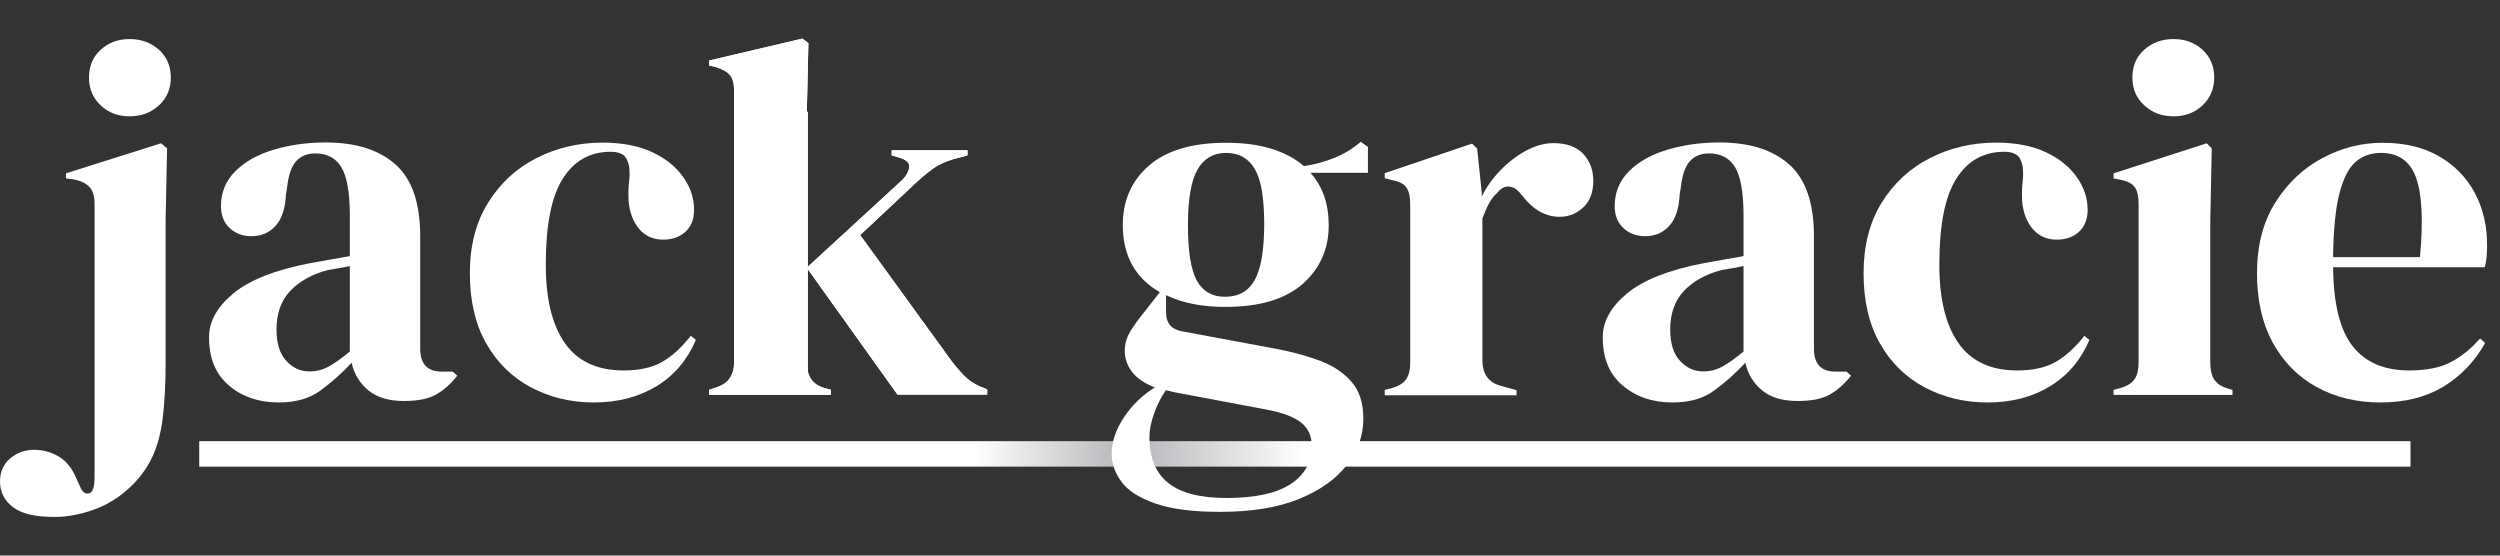 <?xml version="1.0" encoding="utf-8"?>
<!-- Generator: Adobe Illustrator 16.0.0, SVG Export Plug-In . SVG Version: 6.00 Build 0)  -->
<!DOCTYPE svg PUBLIC "-//W3C//DTD SVG 1.1//EN" "http://www.w3.org/Graphics/SVG/1.1/DTD/svg11.dtd">
<svg version="1.1" id="Layer_1" xmlns="http://www.w3.org/2000/svg" xmlns:xlink="http://www.w3.org/1999/xlink" x="0px" y="0px"
	 width="612px" height="136px" viewBox="0 334.5 612 136" enable-background="new 0 334.5 612 136" xml:space="preserve">
<rect x="0" y="334.5" width="612" height="136" fill="#333333" stroke="none"/>
<linearGradient id="SVGID_1_" gradientUnits="userSpaceOnUse" x1="121.251" y1="499.252" x2="1475.252" y2="499.252" gradientTransform="matrix(0.4 0 0 -0.4 0.3 645.21)">
	<stop  offset="0.35" style="stop-color:#FFFFFF"/>
	<stop  offset="0.42" style="stop-color:#B3B5B8"/>
	<stop  offset="0.5" style="stop-color:#FFFFFF"/>
</linearGradient>
<rect x="48.774" y="442.496" fill="url(#SVGID_1_)" width="541.317" height="6.236"/>
<g>
	<path fill="#FFFFFF" d="M13.313,461.046c-4.717,0-8.116-0.8-10.195-2.438C1.04,457.008,0,454.89,0,452.33
		c0-2.318,0.839-4.197,2.479-5.597c1.679-1.399,3.598-2.119,5.837-2.119c2.239,0,4.278,0.56,6.117,1.68
		c1.839,1.119,3.238,2.878,4.238,5.277l1.239,2.718c0.56,0.92,1.279,1.24,2.039,0.92c0.799-0.28,1.199-1.6,1.199-3.918v-66.925
		c0-1.919-0.44-3.278-1.319-4.158c-0.879-0.879-2.119-1.479-3.798-1.799l-1.879-0.24v-1.239l23.268-7.356l1.479,1.239l-0.36,17.671
		v34.582c0,5.397-0.24,9.915-0.679,13.554c-0.44,3.638-1.24,6.756-2.359,9.274c-1.12,2.519-2.719,4.878-4.797,7.037
		c-2.919,2.918-6.037,4.997-9.475,6.236C19.87,460.406,16.551,461.046,13.313,461.046z M31.743,362.977
		c-2.838,0-5.197-0.879-7.076-2.678c-1.919-1.799-2.878-4.038-2.878-6.797c0-2.838,0.959-5.117,2.878-6.836
		c1.919-1.759,4.278-2.599,7.076-2.599c2.839,0,5.198,0.879,7.156,2.599c1.959,1.759,2.919,4.038,2.919,6.836
		c0,2.719-0.96,4.998-2.919,6.797C36.941,362.098,34.542,362.977,31.743,362.977z"/>
	<path fill="#FFFFFF" d="M68.204,433.021c-4.797,0-8.875-1.359-12.113-4.118c-3.278-2.718-4.917-6.676-4.917-11.833
		c0-3.918,1.999-7.477,5.957-10.755c3.998-3.278,10.235-5.757,18.791-7.396c1.319-0.239,2.838-0.52,4.478-0.799
		c1.639-0.28,3.398-0.6,5.237-0.92v-9.835c0-5.637-0.68-9.595-2.039-11.874s-3.518-3.438-6.396-3.438
		c-1.999,0-3.558,0.64-4.718,1.919c-1.159,1.279-1.919,3.518-2.239,6.676l-0.24,1.359c-0.16,3.558-1.04,6.197-2.599,7.836
		c-1.559,1.679-3.518,2.479-5.837,2.479c-2.159,0-3.958-0.68-5.357-1.999c-1.399-1.319-2.119-3.118-2.119-5.357
		c0-3.398,1.199-6.277,3.558-8.596s5.477-4.078,9.395-5.237c3.918-1.159,8.116-1.759,12.673-1.759
		c7.396,0,13.073,1.799,17.111,5.397c4.038,3.598,6.037,9.475,6.037,17.591v27.505c0,3.719,1.759,5.598,5.237,5.598h2.719
		l1.119,0.999c-1.559,1.999-3.278,3.519-5.157,4.598s-4.518,1.6-7.916,1.6c-3.638,0-6.517-0.84-8.635-2.559
		c-2.119-1.72-3.518-3.958-4.158-6.797c-2.479,2.639-5.038,4.917-7.636,6.797C75.72,432.102,72.322,433.021,68.204,433.021z
		 M75.8,425.425c1.639,0,3.198-0.4,4.678-1.199c1.439-0.8,3.158-1.999,5.157-3.679v-20.909c-0.839,0.16-1.679,0.32-2.479,0.48
		c-0.84,0.159-1.799,0.319-2.879,0.479c-3.798,0.999-6.876,2.679-9.155,5.037c-2.279,2.359-3.438,5.558-3.438,9.516
		c0,3.397,0.8,5.956,2.359,7.636C71.643,424.585,73.562,425.425,75.8,425.425z"/>
	<path fill="#FFFFFF" d="M145.364,433.021c-5.637,0-10.754-1.239-15.352-3.678c-4.598-2.438-8.276-5.997-10.955-10.715
		c-2.679-4.678-4.038-10.435-4.038-17.23c0-6.717,1.479-12.474,4.438-17.231c2.958-4.757,6.876-8.436,11.834-10.954
		c4.917-2.519,10.354-3.798,16.231-3.798c4.797,0,8.875,0.799,12.193,2.358c3.318,1.56,5.837,3.638,7.596,6.157
		c1.759,2.519,2.599,5.157,2.599,7.916c0,2.319-0.72,4.118-2.119,5.397c-1.399,1.279-3.238,1.919-5.478,1.919
		c-2.398,0-4.357-0.88-5.837-2.599c-1.479-1.759-2.358-4.038-2.599-6.836c-0.08-1.839-0.04-3.398,0.12-4.678
		c0.16-1.279,0.16-2.599,0-3.918c-0.32-1.399-0.839-2.359-1.559-2.798c-0.72-0.44-1.679-0.68-2.918-0.68
		c-5.078,0-8.996,2.199-11.754,6.596c-2.799,4.398-4.158,11.395-4.158,21.029c0,8.396,1.559,14.792,4.677,19.229
		c3.119,4.438,7.916,6.677,14.393,6.677c3.918,0,7.036-0.72,9.475-2.119c2.399-1.398,4.717-3.518,6.957-6.356l1.239,1
		c-2.079,4.877-5.277,8.675-9.595,11.313C156.318,431.701,151.241,433.021,145.364,433.021z"/>
	<path fill="#FFFFFF" d="M173.589,431.182v-1.239l1.879-0.64c2.838-0.92,4.238-2.959,4.238-6.117v-66.565
		c0-1.639-0.32-2.918-1-3.718c-0.68-0.839-1.839-1.479-3.478-1.999l-1.599-0.359v-1.24l22.788-5.357l1.479,1.119l-0.4,17.391v60.728
		c0,3.318,1.359,5.397,4.118,6.237l1.759,0.479v1.239h-29.784V431.182z M219.765,431.182l-22.269-31.144l23.148-21.269
		c1.08-1,1.719-2.039,1.919-3.158c0.2-1.12-0.52-1.919-2.159-2.439l-2.119-0.64v-1.239h18.55v1.239l-3.718,1
		c-1.839,0.6-3.278,1.279-4.438,2.039c-1.12,0.799-2.479,1.879-4.038,3.278l-14.073,13.193l22.388,30.864
		c1.399,1.839,2.679,3.238,3.798,4.237c1.119,1,2.599,1.839,4.438,2.479l0.48,0.24v1.239h-21.909V431.182z"/>
	<path fill="#FFFFFF" d="M300.003,409.633c-5.717,0-10.594-0.959-14.552-2.879v4.238c0,2.559,1.279,4.118,3.838,4.598l23.388,4.357
		c3.918,0.76,7.436,1.72,10.594,2.919c3.159,1.199,5.678,2.918,7.597,5.117c1.919,2.198,2.878,5.197,2.878,9.035
		c0,4.078-1.319,7.836-3.997,11.274c-2.639,3.438-6.557,6.236-11.754,8.355s-11.635,3.158-19.351,3.158
		c-6.636,0-11.914-0.68-15.792-2.039c-3.918-1.359-6.676-3.118-8.276-5.277c-1.599-2.158-2.438-4.438-2.438-6.836
		c0-2.999,1-5.997,3.039-9.035c2.039-3.039,4.558-5.438,7.516-7.276c-2.559-1-4.438-2.279-5.597-3.838
		c-1.16-1.56-1.759-3.278-1.759-5.118c0-1.639,0.44-3.198,1.319-4.677c0.879-1.439,1.919-2.919,3.158-4.438l4.118-5.236
		c-6.037-3.479-9.075-8.956-9.075-16.432c0-5.957,2.119-10.834,6.396-14.553c4.278-3.718,10.555-5.597,18.87-5.597
		c4.238,0,7.956,0.479,11.154,1.479s5.837,2.399,7.916,4.238c2.639-0.4,5.157-1.08,7.516-2.039c2.359-0.959,4.518-2.279,6.396-3.918
		l1.76,1.239v6.357h-14.073c2.999,3.318,4.478,7.596,4.478,12.833c0,5.797-2.118,10.594-6.396,14.393
		C314.596,407.754,308.318,409.633,300.003,409.633z M281.373,441.616c0,4.877,1.519,8.596,4.558,11.074
		c3.038,2.479,7.836,3.718,14.392,3.718c6.876,0,12.074-1.119,15.552-3.358c3.479-2.238,5.237-5.396,5.237-9.475
		c0-2.319-0.84-4.198-2.559-5.597c-1.72-1.399-4.598-2.479-8.636-3.239l-22.508-4.237c-0.68-0.16-1.319-0.32-1.999-0.479
		c-1.159,1.639-2.119,3.558-2.878,5.677S281.373,439.777,281.373,441.616z M299.883,407.154c3.318,0,5.757-1.359,7.276-4.118
		c1.52-2.719,2.319-7.316,2.319-13.673c0-6.396-0.76-10.874-2.319-13.513c-1.519-2.599-3.878-3.918-7.036-3.918
		c-3.078,0-5.397,1.359-6.957,4.038c-1.559,2.678-2.358,7.236-2.358,13.633c0,6.396,0.719,10.914,2.159,13.553
		C294.446,405.835,296.725,407.154,299.883,407.154z"/>
	<path fill="#FFFFFF" d="M338.982,431.182v-1.239l1.879-0.479c1.64-0.48,2.799-1.24,3.438-2.239s0.92-2.278,0.92-3.838v-38.94
		c0-1.839-0.32-3.158-0.92-4.038s-1.759-1.479-3.438-1.799l-1.879-0.479v-1.239l21.389-7.236l1.24,1.239l1.119,10.714v1
		c1.159-2.319,2.679-4.478,4.558-6.396c1.879-1.959,3.958-3.558,6.236-4.797c2.279-1.24,4.558-1.879,6.797-1.879
		c3.158,0,5.557,0.88,7.236,2.599c1.639,1.759,2.479,3.958,2.479,6.597c0,2.838-0.8,4.998-2.438,6.517
		c-1.6,1.519-3.559,2.319-5.797,2.319c-3.479,0-6.557-1.759-9.195-5.237l-0.24-0.24c-0.84-1.16-1.799-1.799-2.879-1.919
		c-1.079-0.12-2.078,0.399-2.998,1.559c-0.84,0.759-1.52,1.639-2.039,2.679c-0.56,1.039-1.039,2.239-1.559,3.558v34.702
		c0,3.318,1.438,5.397,4.357,6.236l3.998,1.12v1.239h-32.264V431.182z"/>
	<path fill="#FFFFFF" d="M409.386,433.021c-4.797,0-8.875-1.359-12.113-4.118c-3.278-2.718-4.918-6.676-4.918-11.833
		c0-3.918,1.999-7.477,5.957-10.755c3.998-3.278,10.235-5.757,18.79-7.396c1.319-0.239,2.839-0.52,4.478-0.799
		c1.64-0.28,3.398-0.6,5.237-0.92v-9.835c0-5.637-0.68-9.595-2.038-11.874c-1.359-2.279-3.519-3.438-6.397-3.438
		c-1.999,0-3.558,0.64-4.717,1.919c-1.16,1.279-1.919,3.518-2.239,6.676l-0.24,1.359c-0.159,3.558-1.039,6.197-2.599,7.836
		c-1.559,1.679-3.518,2.479-5.837,2.479c-2.158,0-3.958-0.68-5.356-1.999c-1.399-1.319-2.119-3.118-2.119-5.357
		c0-3.398,1.199-6.277,3.558-8.596c2.359-2.319,5.478-4.078,9.396-5.237c3.918-1.159,8.115-1.759,12.674-1.759
		c7.396,0,13.072,1.799,17.11,5.397s6.037,9.475,6.037,17.591v27.505c0,3.719,1.759,5.598,5.237,5.598h2.719l1.119,0.999
		c-1.56,1.999-3.278,3.519-5.157,4.598s-4.518,1.6-7.916,1.6c-3.638,0-6.517-0.84-8.636-2.559c-2.118-1.72-3.518-3.958-4.157-6.797
		c-2.479,2.639-5.037,4.917-7.636,6.797C416.942,432.102,413.544,433.021,409.386,433.021z M416.982,425.425
		c1.639,0,3.198-0.4,4.677-1.199c1.439-0.8,3.158-1.999,5.157-3.679v-20.909c-0.839,0.16-1.679,0.32-2.479,0.48
		c-0.839,0.159-1.799,0.319-2.878,0.479c-3.798,0.999-6.877,2.679-9.155,5.037c-2.279,2.359-3.438,5.558-3.438,9.516
		c0,3.397,0.8,5.956,2.358,7.636C412.864,424.585,414.743,425.425,416.982,425.425z"/>
	<path fill="#FFFFFF" d="M486.546,433.021c-5.638,0-10.755-1.239-15.353-3.678s-8.275-5.997-10.954-10.715
		c-2.679-4.678-4.038-10.435-4.038-17.23c0-6.717,1.479-12.474,4.398-17.231c2.958-4.757,6.876-8.436,11.833-10.954
		c4.918-2.519,10.354-3.798,16.231-3.798c4.798,0,8.876,0.799,12.194,2.358c3.318,1.56,5.837,3.638,7.596,6.157
		c1.759,2.519,2.599,5.157,2.599,7.916c0,2.319-0.72,4.118-2.119,5.397c-1.399,1.279-3.238,1.919-5.477,1.919
		c-2.399,0-4.358-0.88-5.837-2.599c-1.479-1.759-2.359-4.038-2.599-6.836c-0.08-1.839-0.04-3.398,0.119-4.678
		c0.16-1.279,0.16-2.599,0-3.918c-0.319-1.399-0.839-2.359-1.559-2.798c-0.72-0.44-1.68-0.68-2.919-0.68
		c-5.077,0-8.995,2.199-11.754,6.596c-2.798,4.398-4.157,11.395-4.157,21.029c0,8.396,1.559,14.792,4.678,19.229
		c3.118,4.438,7.915,6.677,14.392,6.677c3.918,0,7.037-0.72,9.476-2.119c2.398-1.398,4.718-3.518,6.956-6.356l1.239,1
		c-2.079,4.877-5.277,8.675-9.595,11.313C497.54,431.701,492.463,433.021,486.546,433.021z"/>
	<path fill="#FFFFFF" d="M517.409,431.182v-1.239l1.76-0.479c1.639-0.48,2.798-1.24,3.438-2.239s0.92-2.318,0.92-3.998v-38.979
		c0-1.759-0.32-3.039-0.92-3.918c-0.64-0.879-1.759-1.479-3.438-1.799l-1.76-0.36v-1.239l22.788-7.356l1.239,1.239l-0.359,17.671
		v34.862c0,1.679,0.319,2.998,0.919,3.998c0.641,0.999,1.72,1.759,3.278,2.238l1.239,0.36v1.239H517.409z M532.082,362.977
		c-2.839,0-5.197-0.879-7.156-2.678c-1.959-1.799-2.919-4.038-2.919-6.797c0-2.838,0.96-5.117,2.919-6.836
		c1.959-1.759,4.317-2.599,7.156-2.599c2.838,0,5.197,0.879,7.076,2.599c1.919,1.759,2.878,4.038,2.878,6.836
		c0,2.719-0.959,4.998-2.878,6.797C537.279,362.098,534.92,362.977,532.082,362.977z"/>
	<path fill="#FFFFFF" d="M583.255,369.454c5.397,0,9.995,1.119,13.793,3.278c3.798,2.199,6.757,5.198,8.755,8.956
		c2.039,3.758,3.039,8.076,3.039,12.873c0,0.92-0.04,1.839-0.12,2.799c-0.08,0.959-0.24,1.799-0.479,2.559h-37.101
		c0.08,8.955,1.679,15.392,4.797,19.35c3.119,3.958,7.716,5.917,13.873,5.917c4.158,0,7.517-0.68,10.075-1.999
		s4.997-3.278,7.235-5.837l1.239,1.119c-2.559,4.558-5.996,8.116-10.274,10.715c-4.277,2.559-9.395,3.838-15.352,3.838
		c-5.877,0-11.114-1.279-15.672-3.798s-8.116-6.157-10.715-10.874c-2.559-4.718-3.838-10.354-3.838-16.911
		c0-6.797,1.479-12.594,4.478-17.351c2.999-4.758,6.837-8.396,11.515-10.875C573.181,370.693,578.098,369.454,583.255,369.454z
		 M582.855,371.933c-2.399,0-4.478,0.72-6.157,2.159c-1.719,1.439-3.038,4.038-3.998,7.716c-0.959,3.678-1.479,8.915-1.559,15.632
		h21.269c0.84-9.036,0.479-15.552-0.999-19.55C589.932,373.892,587.093,371.933,582.855,371.933z"/>
</g>
<path fill="#FFFFFF" d="M173.589,431.182v-1.239l1.879-0.64c2.838-0.92,4.238-2.959,4.238-6.117v-66.565c0-1.639-0.32-2.918-1-3.718
	c-0.68-0.839-1.839-1.479-3.478-1.999l-1.599-0.359v-1.24l22.788-5.357l1.479,1.119l-0.4,17.391v60.728
	c0,3.318,1.359,5.397,4.118,6.237l1.759,0.479v1.239h-29.784V431.182z M219.765,431.182l-22.269-31.144l23.148-21.269
	c1.08-1,1.719-2.039,1.919-3.158c0.2-1.12-0.52-1.919-2.159-2.439l-2.119-0.64v-1.239h18.55v1.239l-3.718,1
	c-1.839,0.6-3.278,1.279-4.438,2.039c-1.12,0.799-2.479,1.879-4.038,3.278l-14.073,13.193l22.388,30.864
	c1.399,1.839,2.679,3.238,3.798,4.237c1.119,1,2.599,1.839,4.438,2.479l0.48,0.24v1.239h-21.909V431.182z"/>
<rect x="179.706" y="361.833" fill="#FFFFFF" width="18.079" height="63.722"/>
</svg>
